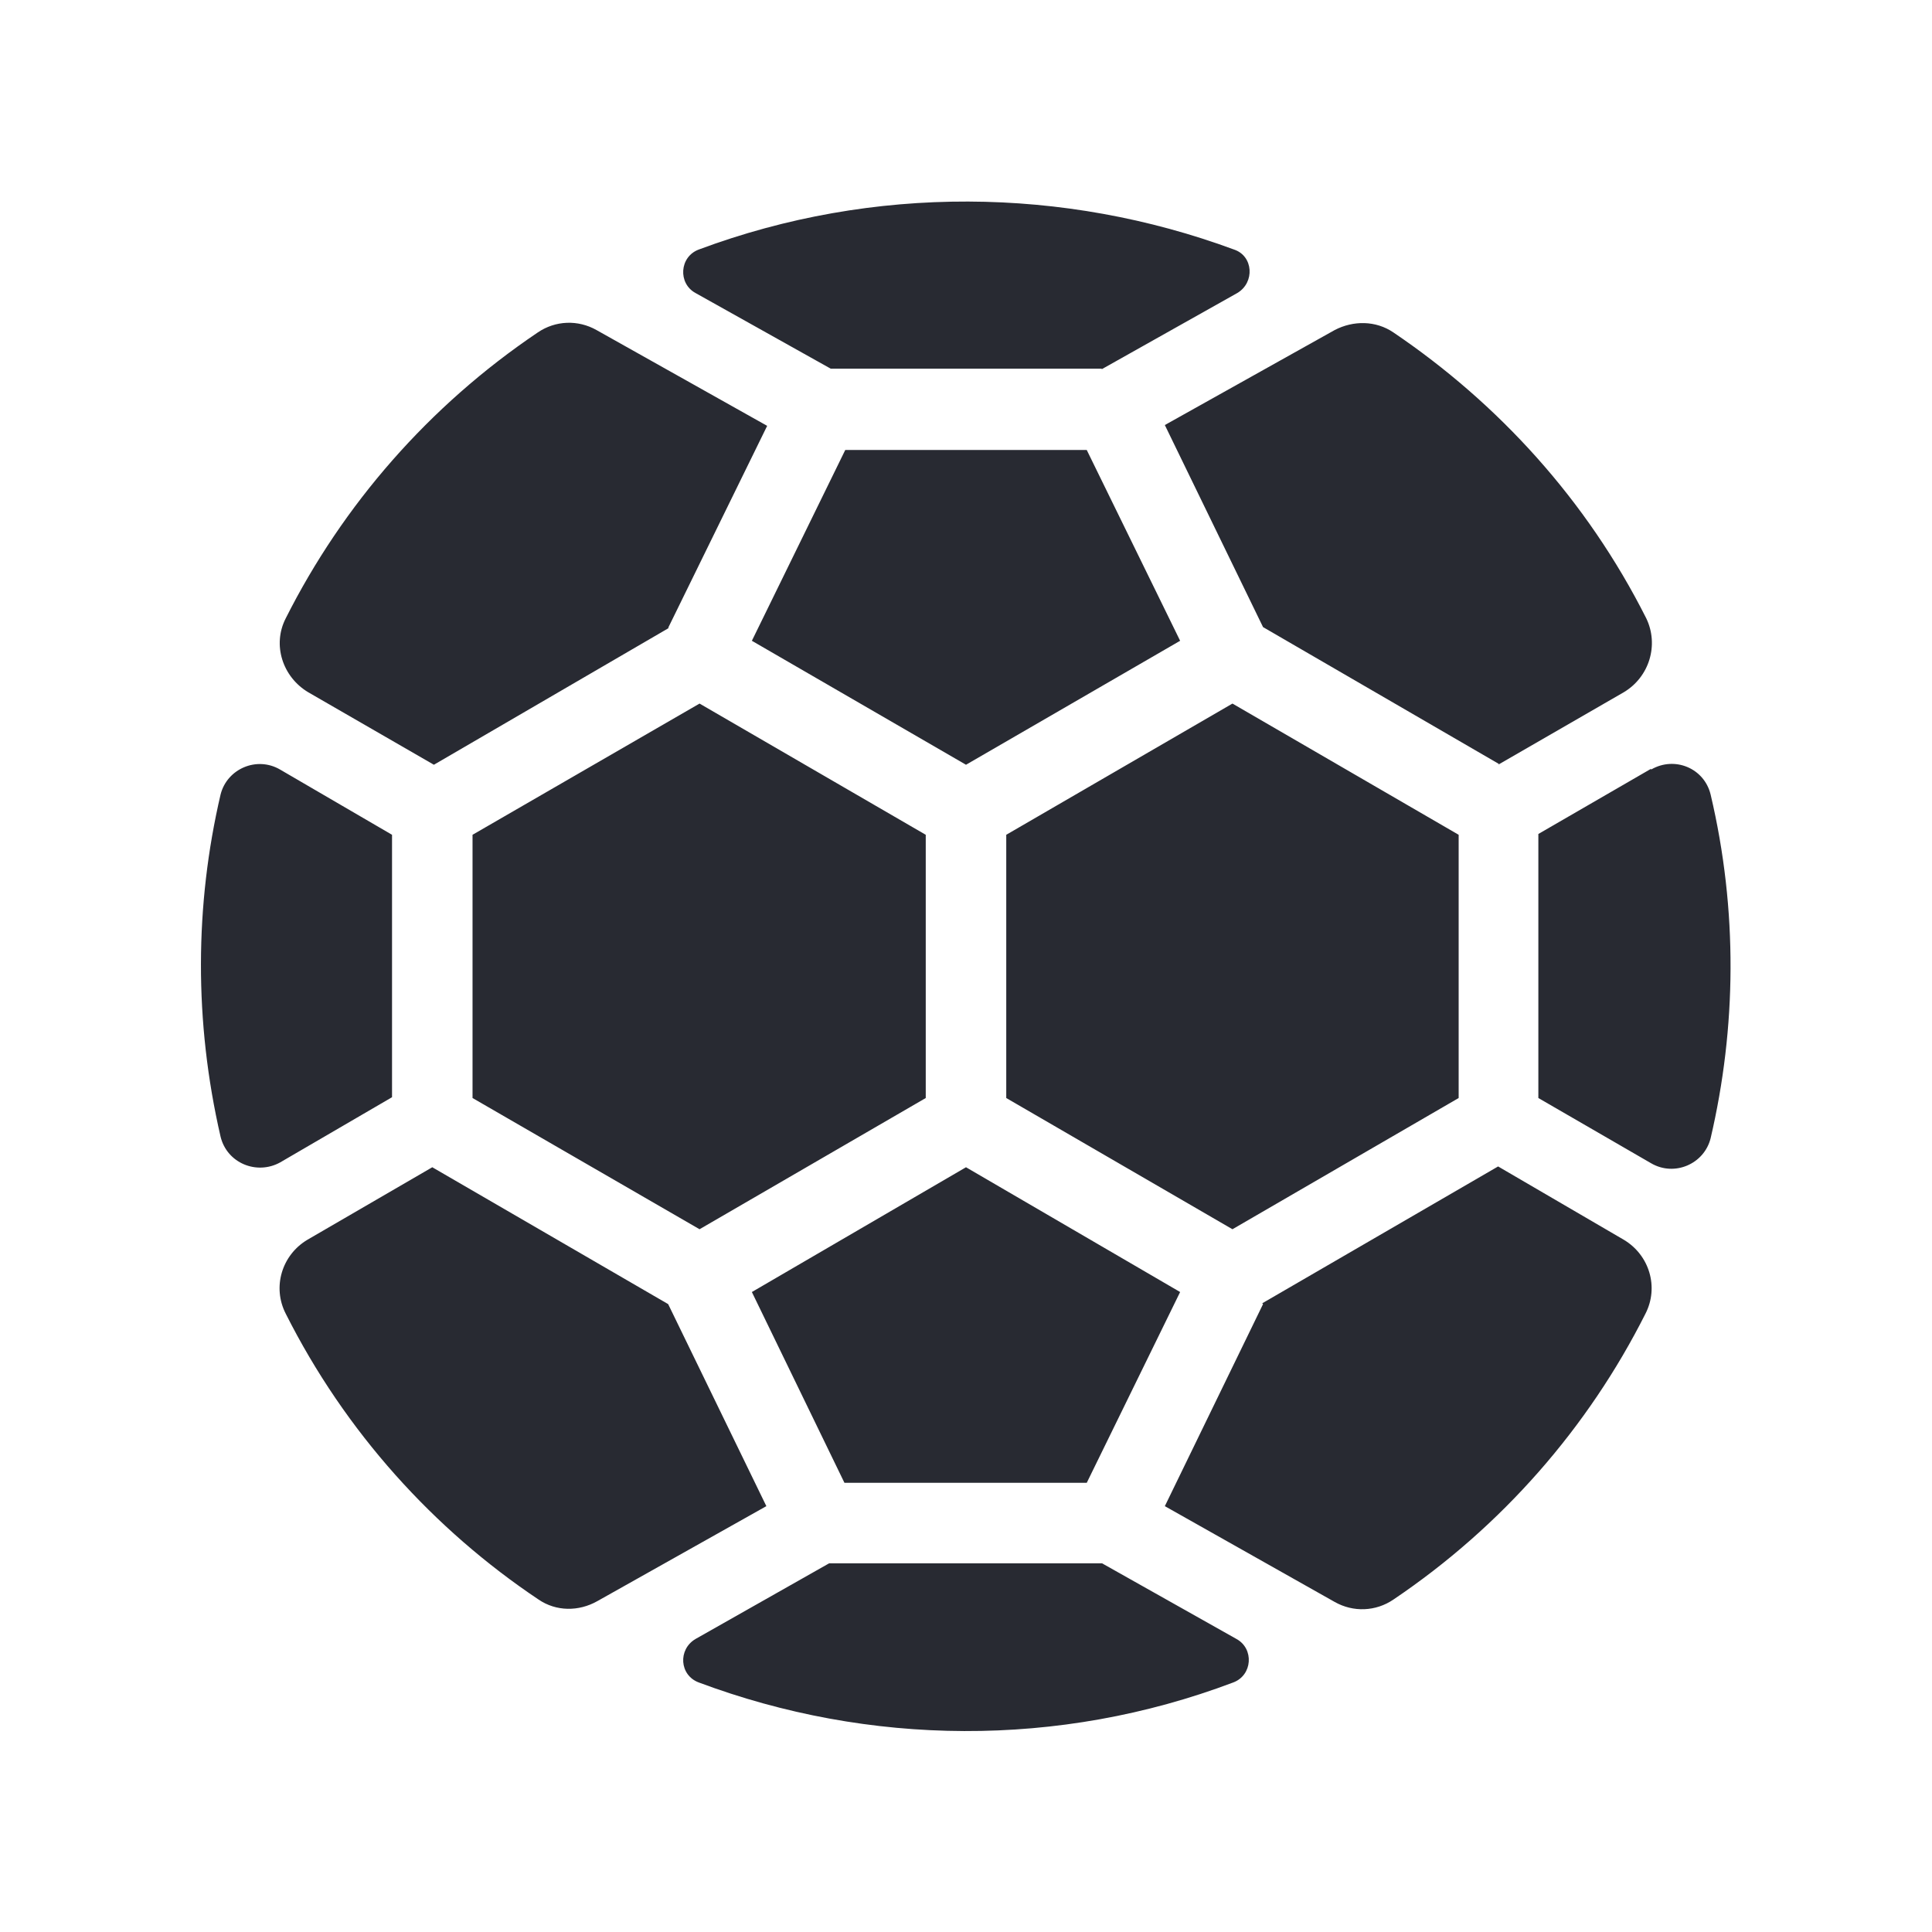 <?xml version="1.0" encoding="UTF-8"?>
<svg id="Fill" xmlns="http://www.w3.org/2000/svg" viewBox="0 0 24 24">
  <defs>
    <style>
      .cls-1 {
        fill: #282a32;
        stroke-width: 0px;
      }
    </style>
  </defs>
  <path class="cls-1" d="m14.66,16.05l-1.16,2.37h-3.01l-1.15-2.37,2.66-1.55,2.66,1.55Zm1.03.15l-1.22,2.51,2.11,1.19c.23.13.51.12.73-.03,1.35-.91,2.42-2.14,3.13-3.55.17-.33.05-.73-.27-.92l-1.56-.91-2.93,1.7Zm4.82-6.65l-1.4.81v3.28l1.4.81c.29.17.66.01.74-.31.32-1.37.34-2.83,0-4.27-.08-.33-.45-.48-.74-.31Zm-1.9-.05l1.56-.9c.32-.19.44-.59.28-.92-.74-1.47-1.84-2.67-3.14-3.55-.22-.15-.5-.15-.73-.03l-2.11,1.18,1.22,2.51,2.93,1.7Zm-13.74.87l-1.39-.81c-.29-.17-.66-.01-.74.31-.32,1.37-.33,2.82,0,4.25.08.33.45.48.74.32l1.39-.81v-3.26Zm7.63,0v3.27l2.81,1.63,2.81-1.63v-3.27l-2.81-1.63-2.81,1.63Zm-4.2-2.57l1.23-2.51-2.12-1.19c-.23-.13-.51-.12-.73.03-1.35.91-2.42,2.14-3.13,3.55-.17.33-.04.73.28.92l1.56.9,2.92-1.7Zm3.7,1.7l2.66-1.54-1.16-2.37h-3l-1.16,2.37,2.66,1.54Zm-6.63,5l-1.55.9c-.32.19-.44.59-.27.92.74,1.47,1.84,2.68,3.14,3.55.22.15.5.15.73.02l2.1-1.18-1.22-2.51-2.93-1.7Zm3.32-5.76l-2.82,1.63v3.27l2.82,1.63,2.81-1.63v-3.27l-2.81-1.63Zm1.61,10.68l-1.66.94c-.22.13-.2.45.04.54,2.11.79,4.47.82,6.64,0,.24-.09.26-.42.04-.54l-1.67-.94h-3.39Zm3.38-14.83l1.69-.95c.22-.13.2-.46-.04-.54-2.11-.78-4.48-.81-6.65,0-.24.09-.26.42-.04.54l1.68.94h3.37Z"/>
</svg>